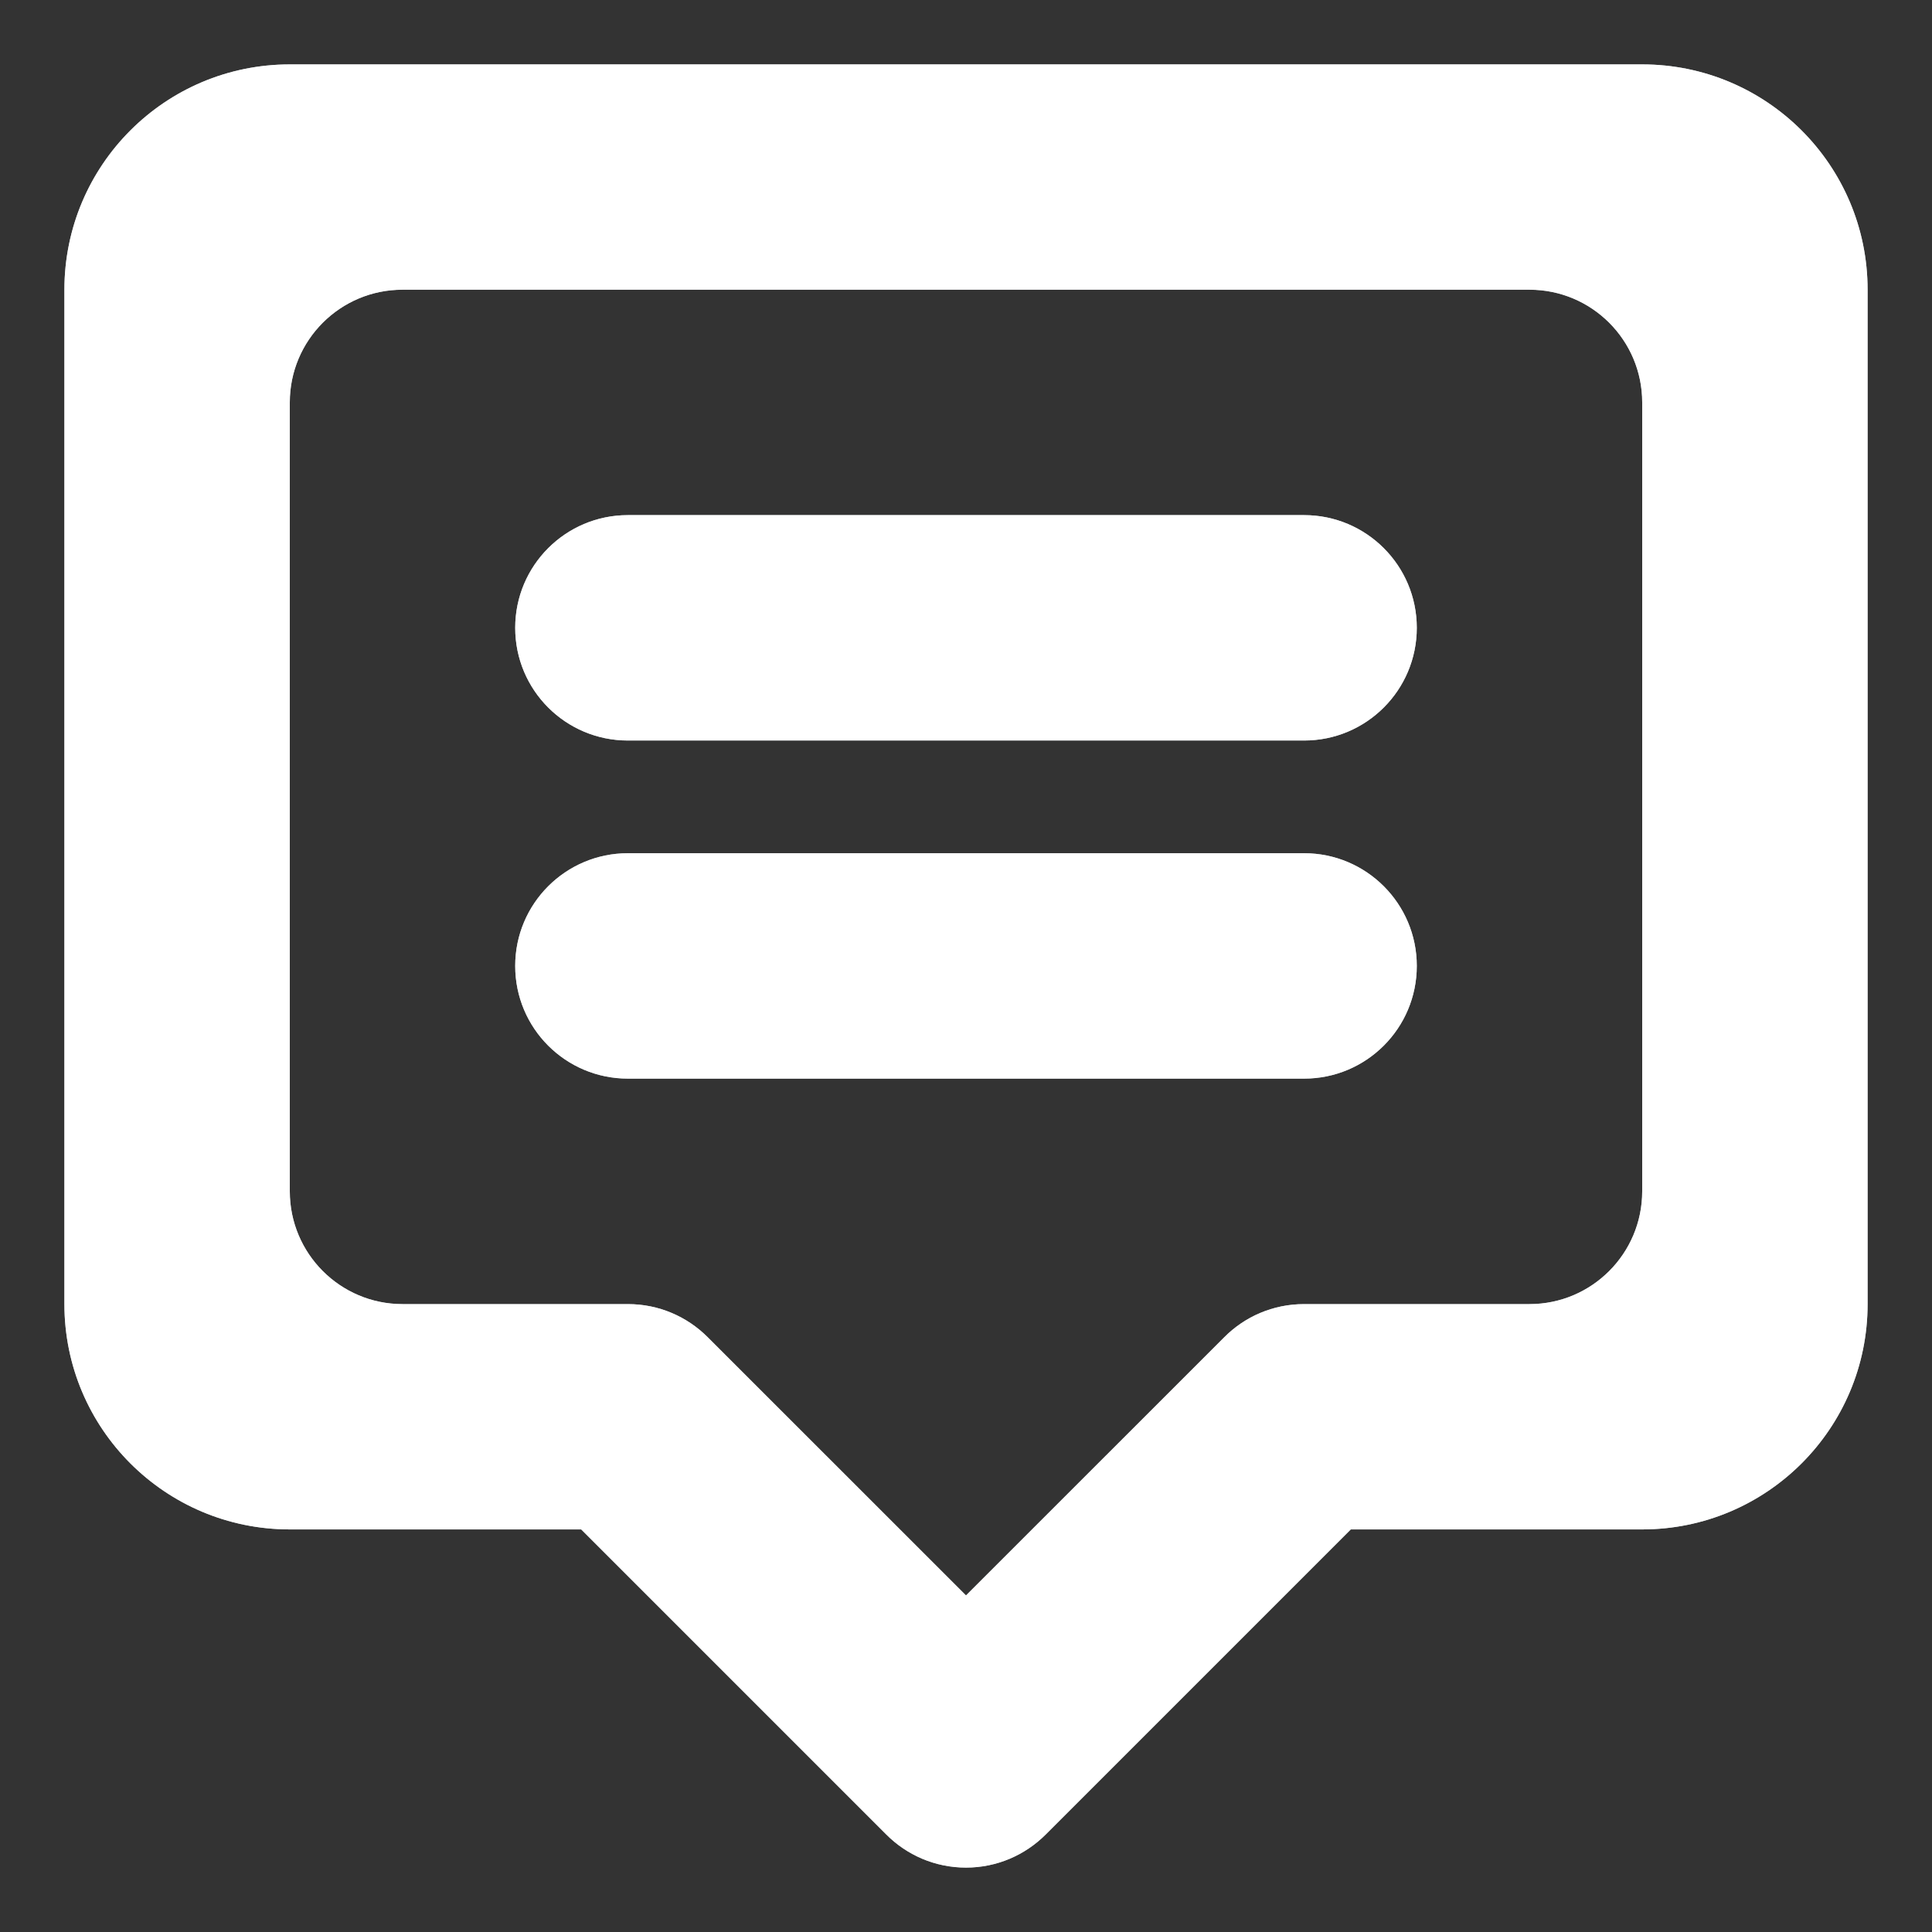 <svg id="SvgjsSvg1033" xmlns="http://www.w3.org/2000/svg" version="1.1" xmlns:xlink="http://www.w3.org/1999/xlink" xmlns:svgjs="http://svgjs.com/svgjs" width="24" height="24" viewBox="0 0 24 24"><rect x="0" y="0" width="24" height="24" fill="#333333" stroke="none"/><title>tooltip</title><desc>Created with Avocode.</desc><defs id="SvgjsDefs1034"></defs><path id="SvgjsPath1035" d="M362.4 196.999H358.78L354.99 200.789C354.736 201.043 354.386 201.2 354 201.2C353.613 201.2 353.263 201.043 353.01 200.789L349.22 196.999H345.6C344.053 196.999 342.8 195.746 342.8 194.2V181.599C342.8 180.053 344.053 178.8 345.6 178.8H362.4C363.946 178.8 365.2 180.053 365.2 181.599V194.2C365.2 195.746 363.946 196.999 362.4 196.999ZM362.4 182.999C362.4 182.226 361.773 181.599 361 181.599H347C346.226 181.599 345.6 182.226 345.6 182.999V192.799C345.6 193.572 346.226 194.2 347 194.2H349.8C350.186 194.2 350.536 194.356 350.79 194.61L354 197.819L357.21 194.61C357.463 194.356 357.813 194.2 358.2 194.2H361C361.773 194.2 362.4 193.572 362.4 192.799ZM358.2 191.399H349.8C349.026 191.399 348.4 190.773 348.4 189.999C348.4 189.226 349.026 188.599 349.8 188.599H358.2C358.973 188.599 359.6 189.226 359.6 189.999C359.6 190.773 358.973 191.399 358.2 191.399ZM359.6 185.799C359.6 185.026 358.973 184.399 358.2 184.399H349.8C349.026 184.399 348.4 185.026 348.4 185.799C348.4 186.573 349.026 187.199 349.8 187.199H358.2C358.973 187.199 359.6 186.573 359.6 185.799Z " fill="#bdc3c7" fill-opacity="1" transform="matrix(1,0,0,1,-342,-178)"></path><path id="SvgjsPath1036" d="M362.4 196.999H358.78L354.99 200.789C354.736 201.043 354.386 201.2 354 201.2C353.613 201.2 353.263 201.043 353.01 200.789L349.22 196.999H345.6C344.053 196.999 342.8 195.746 342.8 194.2V181.599C342.8 180.053 344.053 178.8 345.6 178.8H362.4C363.946 178.8 365.2 180.053 365.2 181.599V194.2C365.2 195.746 363.946 196.999 362.4 196.999ZM362.4 182.999C362.4 182.226 361.773 181.599 361 181.599H347C346.226 181.599 345.6 182.226 345.6 182.999V192.799C345.6 193.572 346.226 194.2 347 194.2H349.8C350.186 194.2 350.536 194.356 350.79 194.61L354 197.819L357.21 194.61C357.463 194.356 357.813 194.2 358.2 194.2H361C361.773 194.2 362.4 193.572 362.4 192.799ZM358.2 191.399H349.8C349.026 191.399 348.4 190.773 348.4 189.999C348.4 189.226 349.026 188.599 349.8 188.599H358.2C358.973 188.599 359.6 189.226 359.6 189.999C359.6 190.773 358.973 191.399 358.2 191.399ZM359.6 185.799C359.6 185.026 358.973 184.399 358.2 184.399H349.8C349.026 184.399 348.4 185.026 348.4 185.799C348.4 186.573 349.026 187.199 349.8 187.199H358.2C358.973 187.199 359.6 186.573 359.6 185.799Z " fill="#ffffff" fill-opacity="1" transform="matrix(1,0,0,1,-342,-178)"></path></svg>